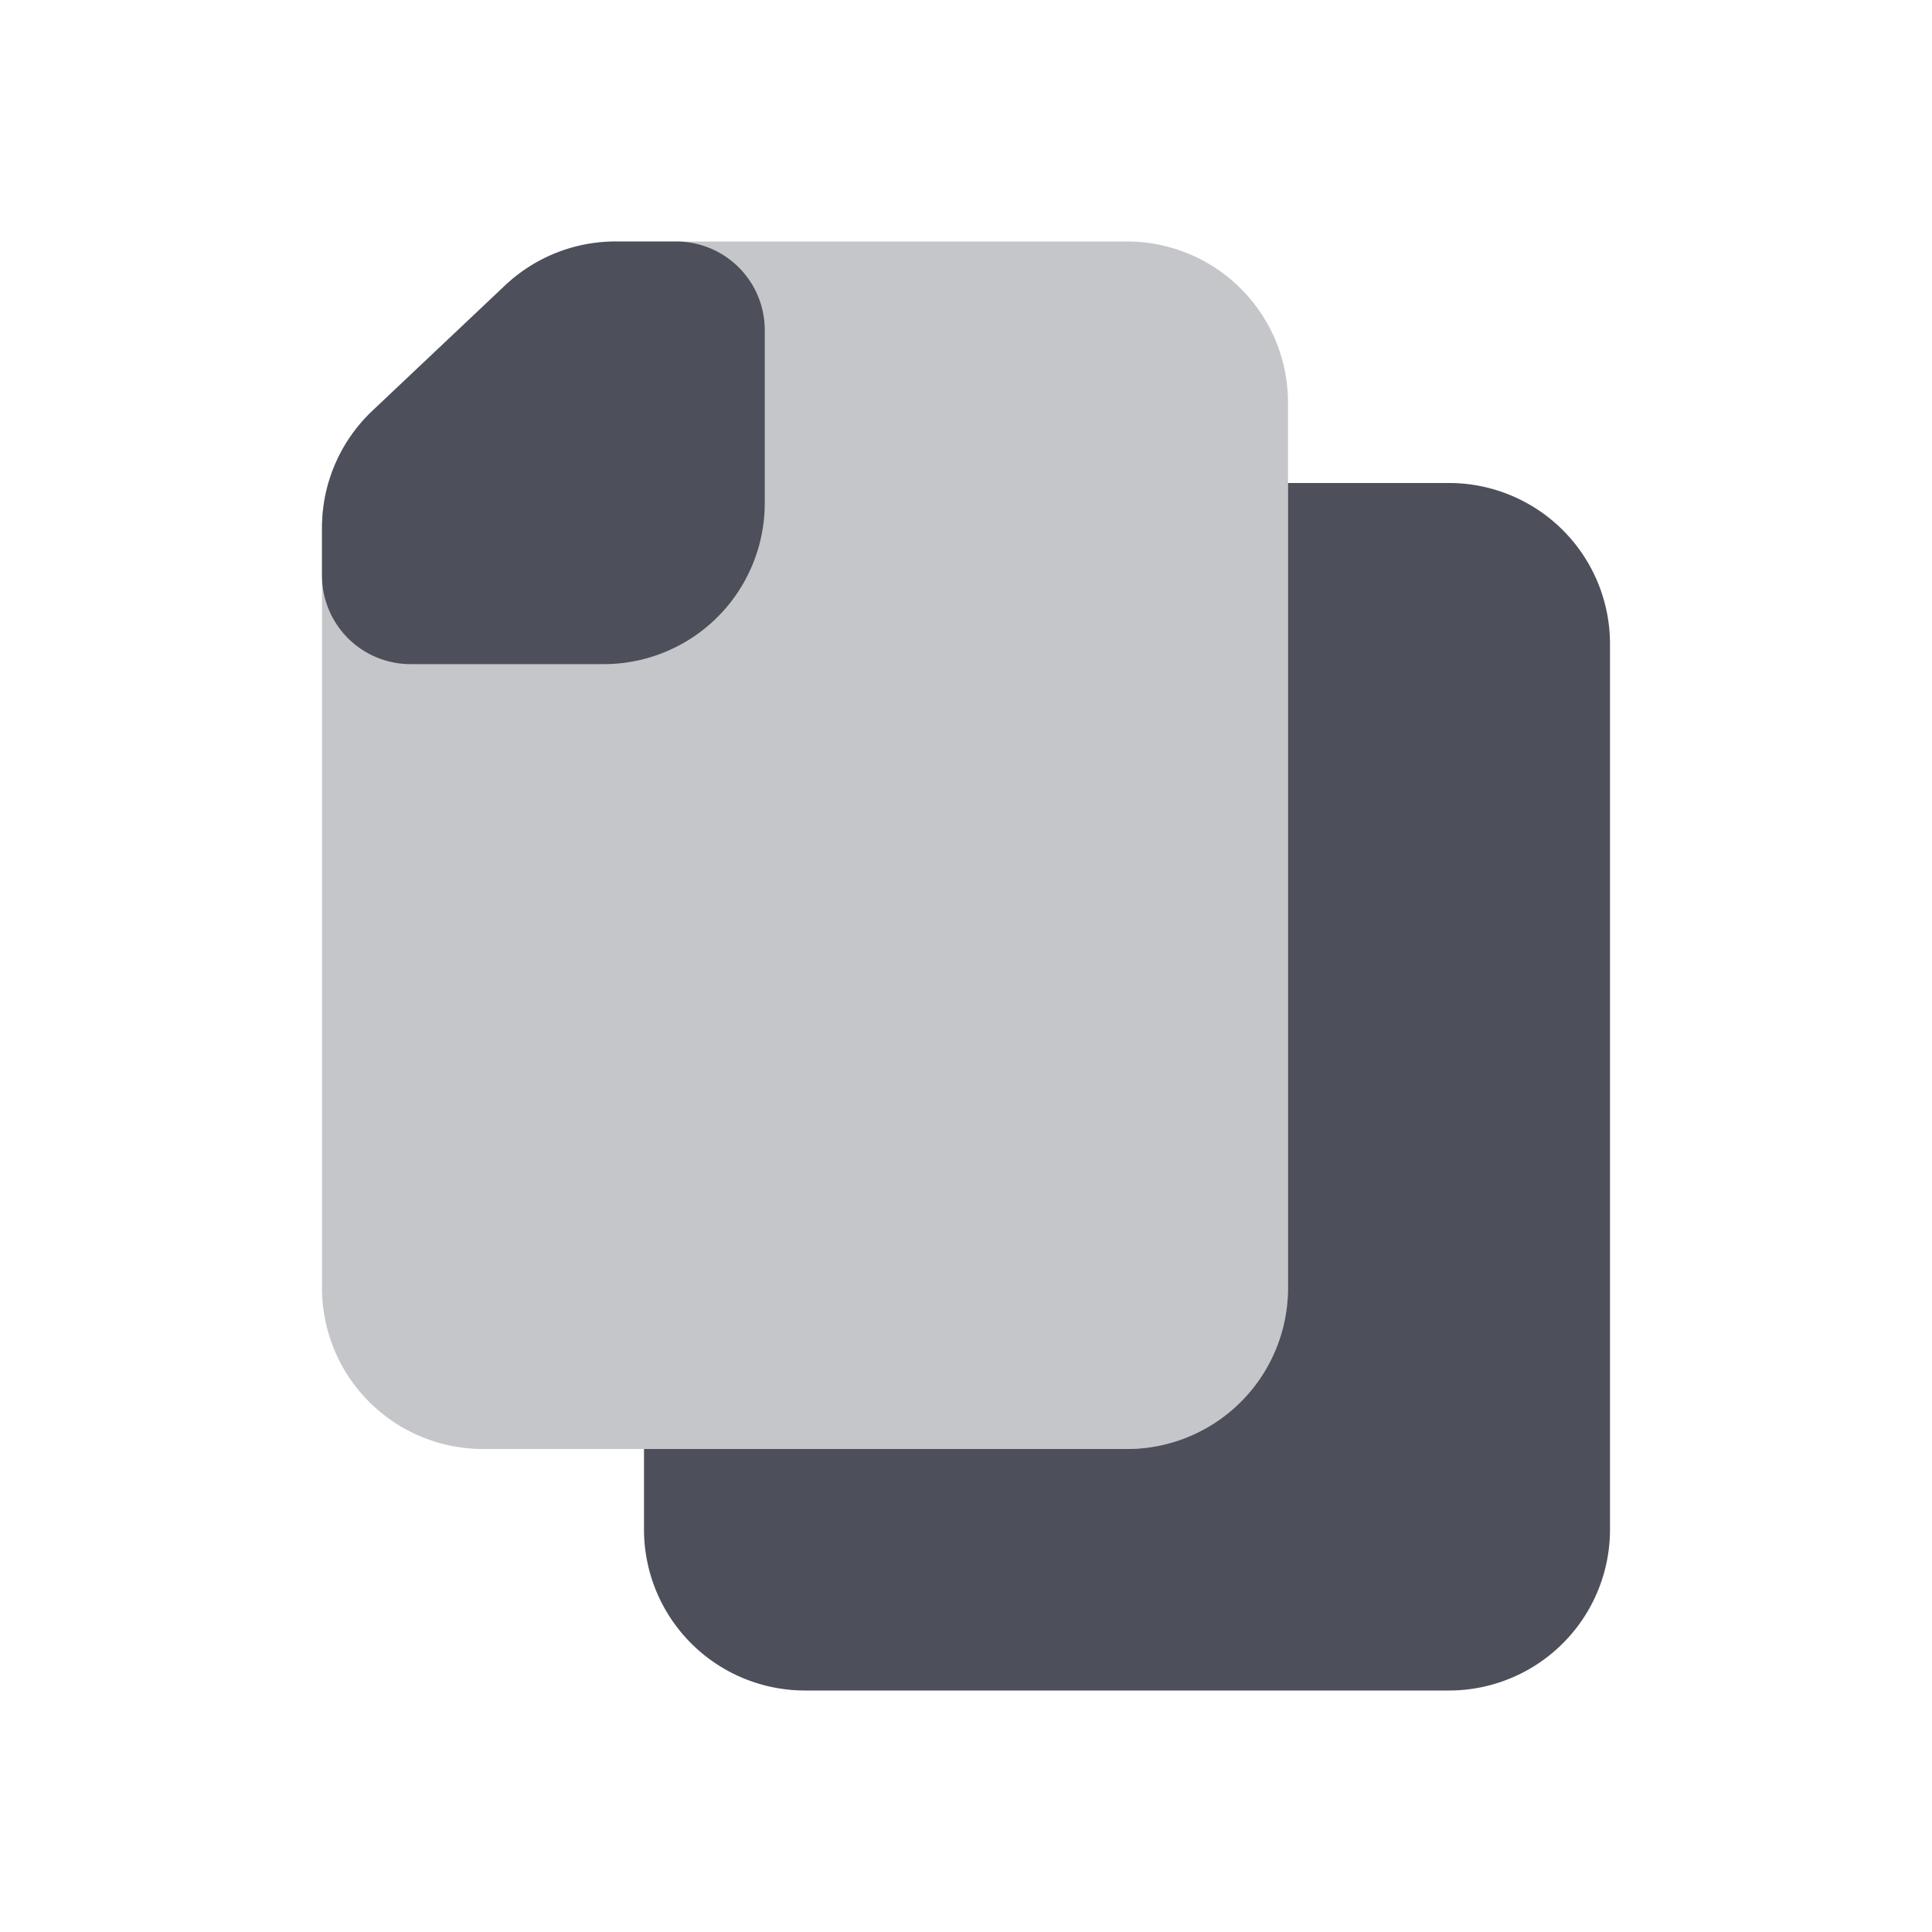 <svg xmlns="http://www.w3.org/2000/svg" width="24" height="24" fill="none" viewBox="0 0 24 24"><path fill="#C5C6CA" fill-rule="evenodd" d="M6.274 3.546A2 2 0 0 1 7.648 3H14a2 2 0 0 1 2 2v11a2 2 0 0 1-2 2H6a2 2 0 0 1-2-2V6.556a2 2 0 0 1 .627-1.454l1.647-1.556Z" clip-rule="evenodd"/><path fill="#4D505A" d="M16 6v10a2 2 0 0 1-2 2H8v1a2 2 0 0 0 2 2h8a2 2 0 0 0 2-2V8a2 2 0 0 0-2-2h-2Z"/><path fill="#4D505A" fill-rule="evenodd" d="M6.274 3.546A2 2 0 0 1 7.648 3H8.4a1.1 1.1 0 0 1 1.1 1.1v2.15a2 2 0 0 1-2 2H5.1A1.1 1.1 0 0 1 4 7.15v-.594a2 2 0 0 1 .627-1.454l1.647-1.556Z" clip-rule="evenodd"/></svg>